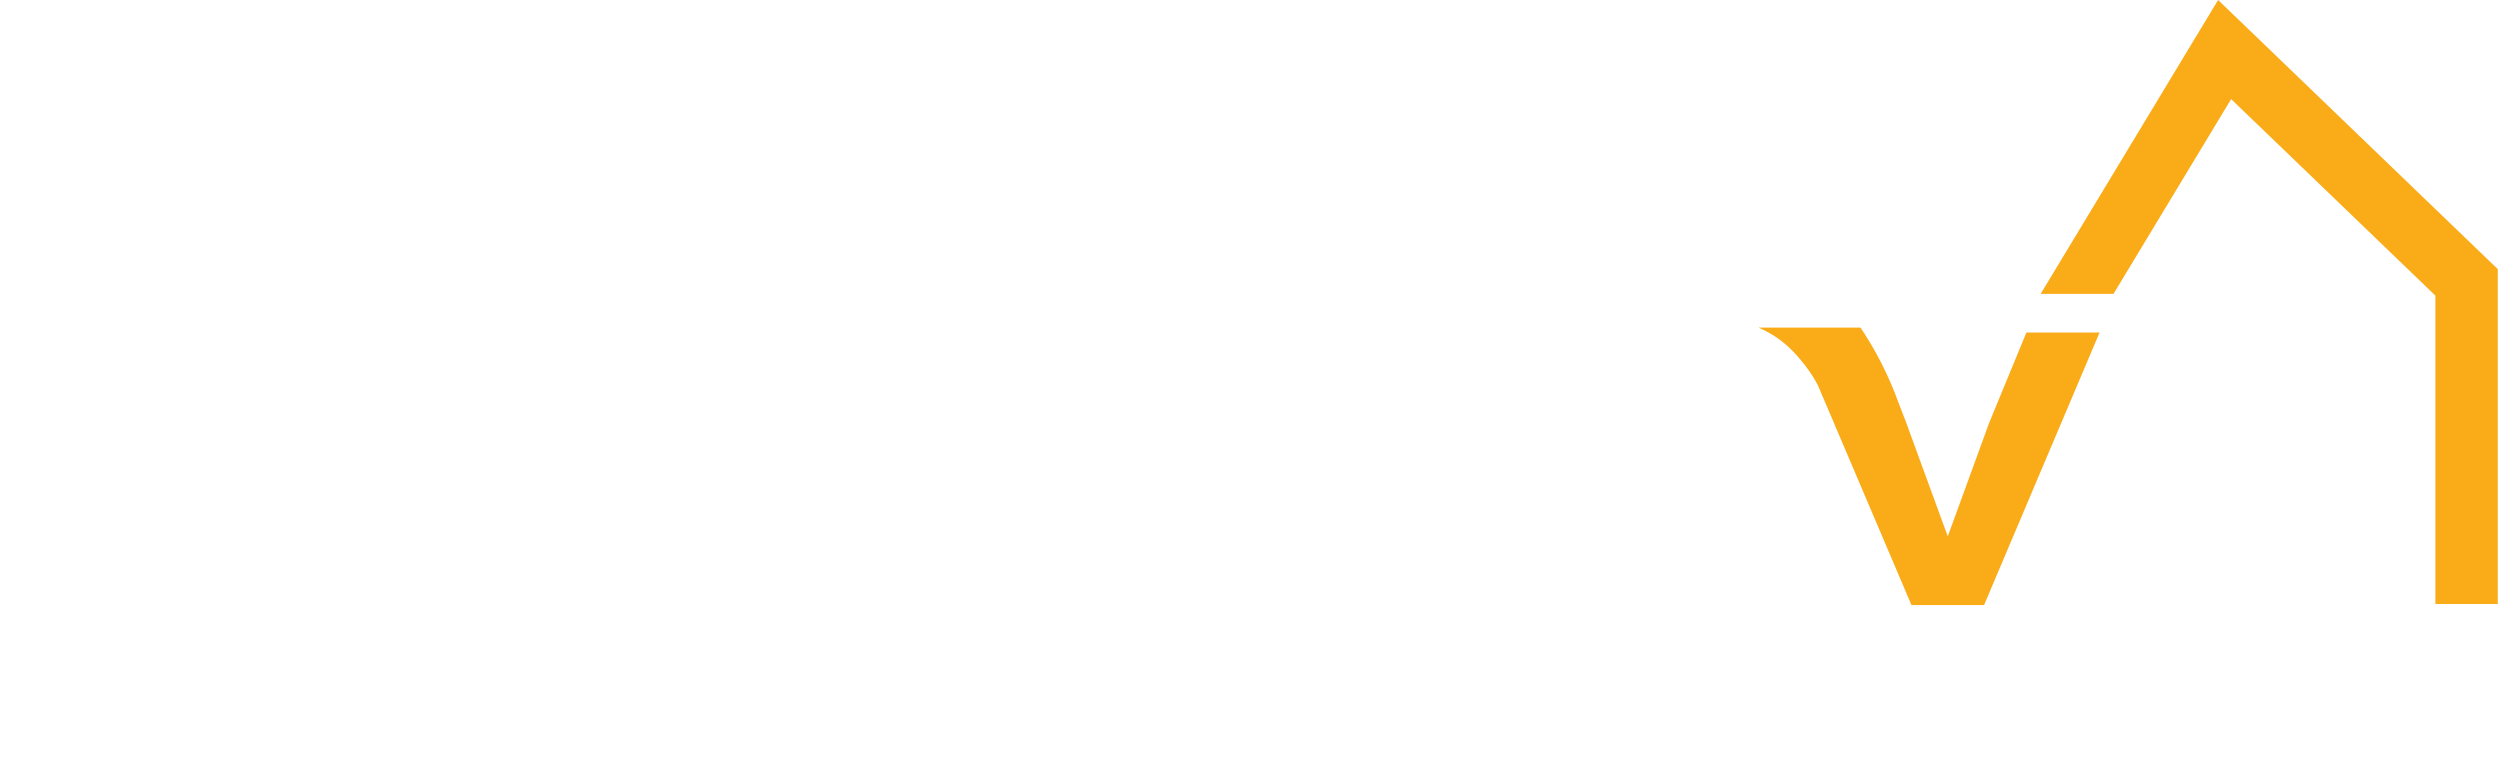 <?xml version="1.0" encoding="UTF-8" standalone="no"?>
<!DOCTYPE svg PUBLIC "-//W3C//DTD SVG 1.1//EN" "http://www.w3.org/Graphics/SVG/1.1/DTD/svg11.dtd">
<svg width="100%" height="100%" viewBox="0 0 1085 336" version="1.1" xmlns="http://www.w3.org/2000/svg" xmlns:xlink="http://www.w3.org/1999/xlink" xml:space="preserve" xmlns:serif="http://www.serif.com/" style="fill-rule:evenodd;clip-rule:evenodd;stroke-linejoin:round;stroke-miterlimit:2;">
    <g>
        <path d="M962.658,0L885.636,127.549L917.254,127.549L968.311,43.004L1056.96,128.302L1056.96,262.128L1084.03,262.128L1084.03,116.796L962.658,0Z" style="fill:rgb(250,171,24);fill-rule:nonzero;"/>
        <path d="M879.464,144.321L863.236,183.668L845.336,232.794L827.201,183.194L823.81,174.4C819.691,163.034 814.199,152.212 807.457,142.177L763.186,142.177C770.03,145.177 776.328,149.344 783.325,158.477C785.419,161.182 787.284,164.055 788.902,167.069L829.578,262.6L861.084,262.6L911.205,144.318L879.464,144.321Z" style="fill:rgb(250,171,24);fill-rule:nonzero;"/>
    </g>
</svg>
